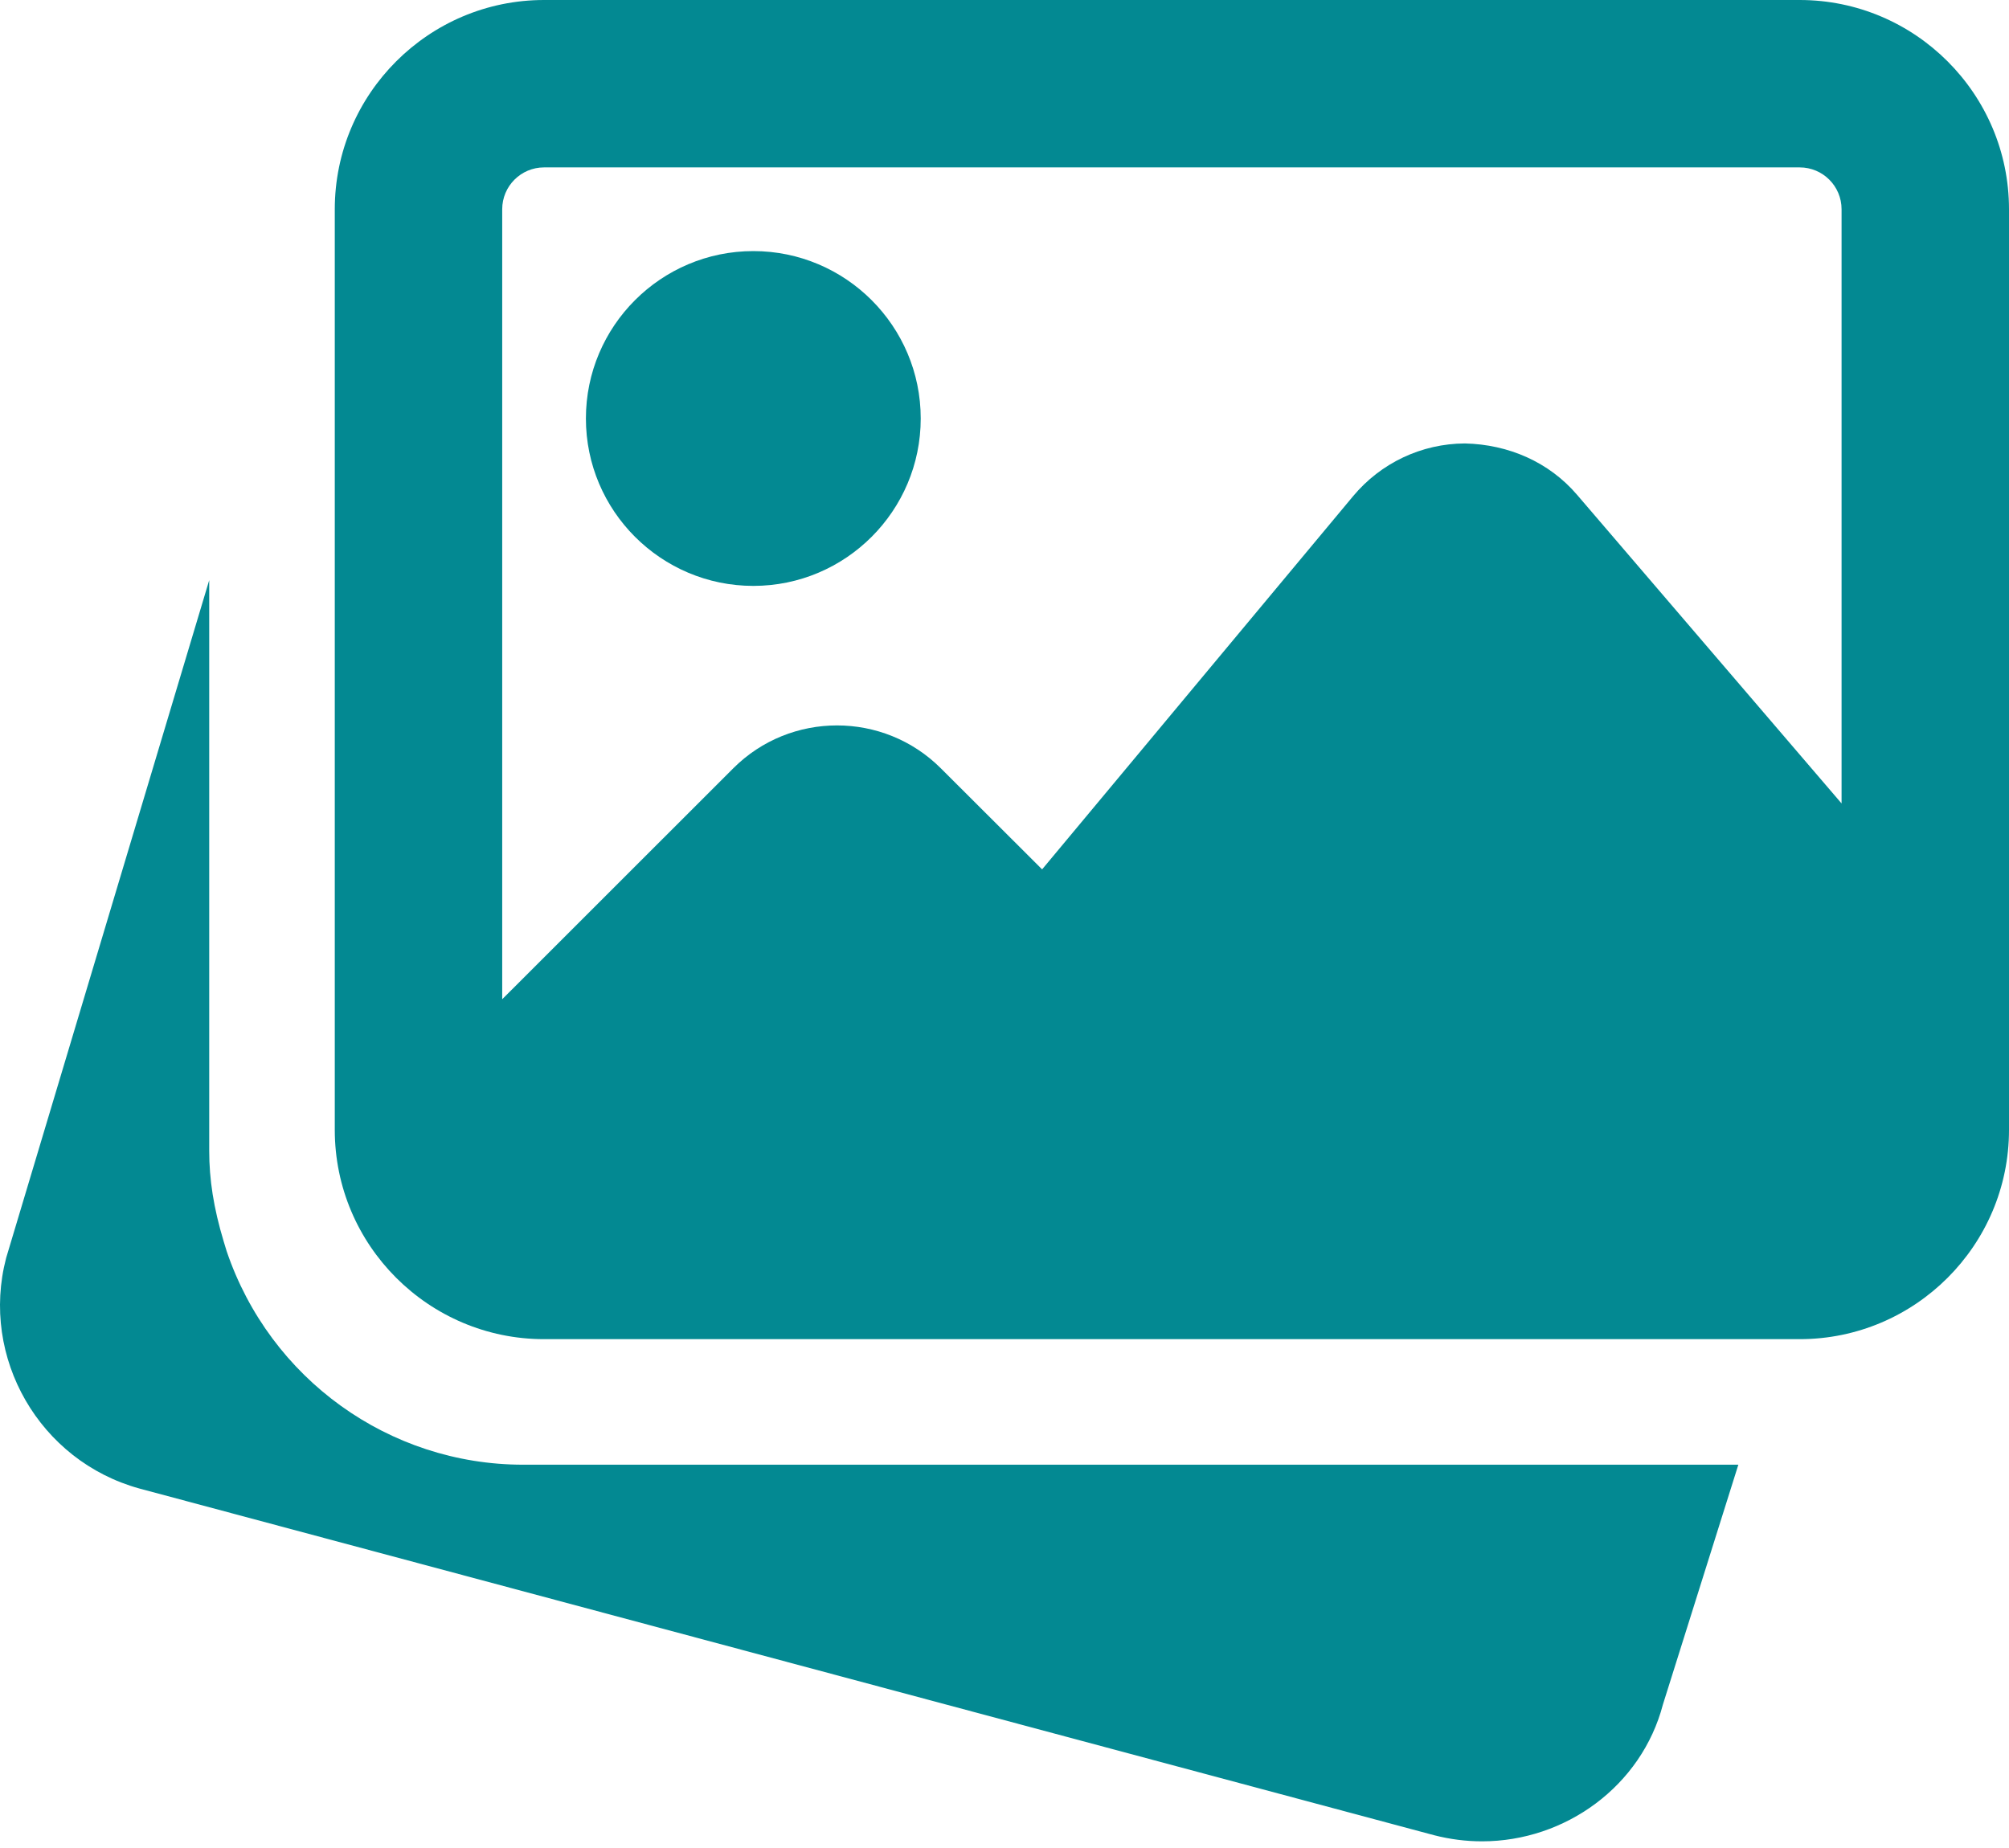 <svg width="50" height="46" viewBox="0 0 50 46" fill="none" xmlns="http://www.w3.org/2000/svg">
<path d="M13.02 36.459C9.685 36.459 6.718 34.323 5.641 31.144L5.568 30.904C5.314 30.062 5.207 29.355 5.207 28.646V14.441L0.153 31.313C-0.497 33.794 0.984 36.367 3.47 37.052L35.685 45.68C36.087 45.784 36.489 45.834 36.885 45.834C38.96 45.834 40.856 44.457 41.387 42.427L43.264 36.459H13.02Z" fill="#038992"/>
<path d="M44.791 0H13.54C10.67 0 8.332 2.338 8.332 5.209V28.125C8.332 30.997 10.67 33.334 13.54 33.334H44.791C47.662 33.334 50 30.997 50 28.125V5.209C50 2.338 47.662 0 44.791 0ZM13.54 4.167H44.791C45.366 4.167 45.833 4.633 45.833 5.209V19.999L39.252 12.319C38.553 11.5 37.543 11.063 36.458 11.038C35.378 11.044 34.366 11.523 33.674 12.353L25.936 21.64L23.416 19.125C21.991 17.701 19.672 17.701 18.249 19.125L12.499 24.873V5.209C12.499 4.633 12.966 4.167 13.54 4.167Z" fill="#038992"/>
<path d="M18.749 14.584C21.047 14.584 22.915 12.715 22.915 10.417C22.915 8.119 21.047 6.25 18.749 6.25C16.451 6.25 14.582 8.119 14.582 10.417C14.582 12.715 16.451 14.584 18.749 14.584Z" fill="#038992"/>
</svg>
